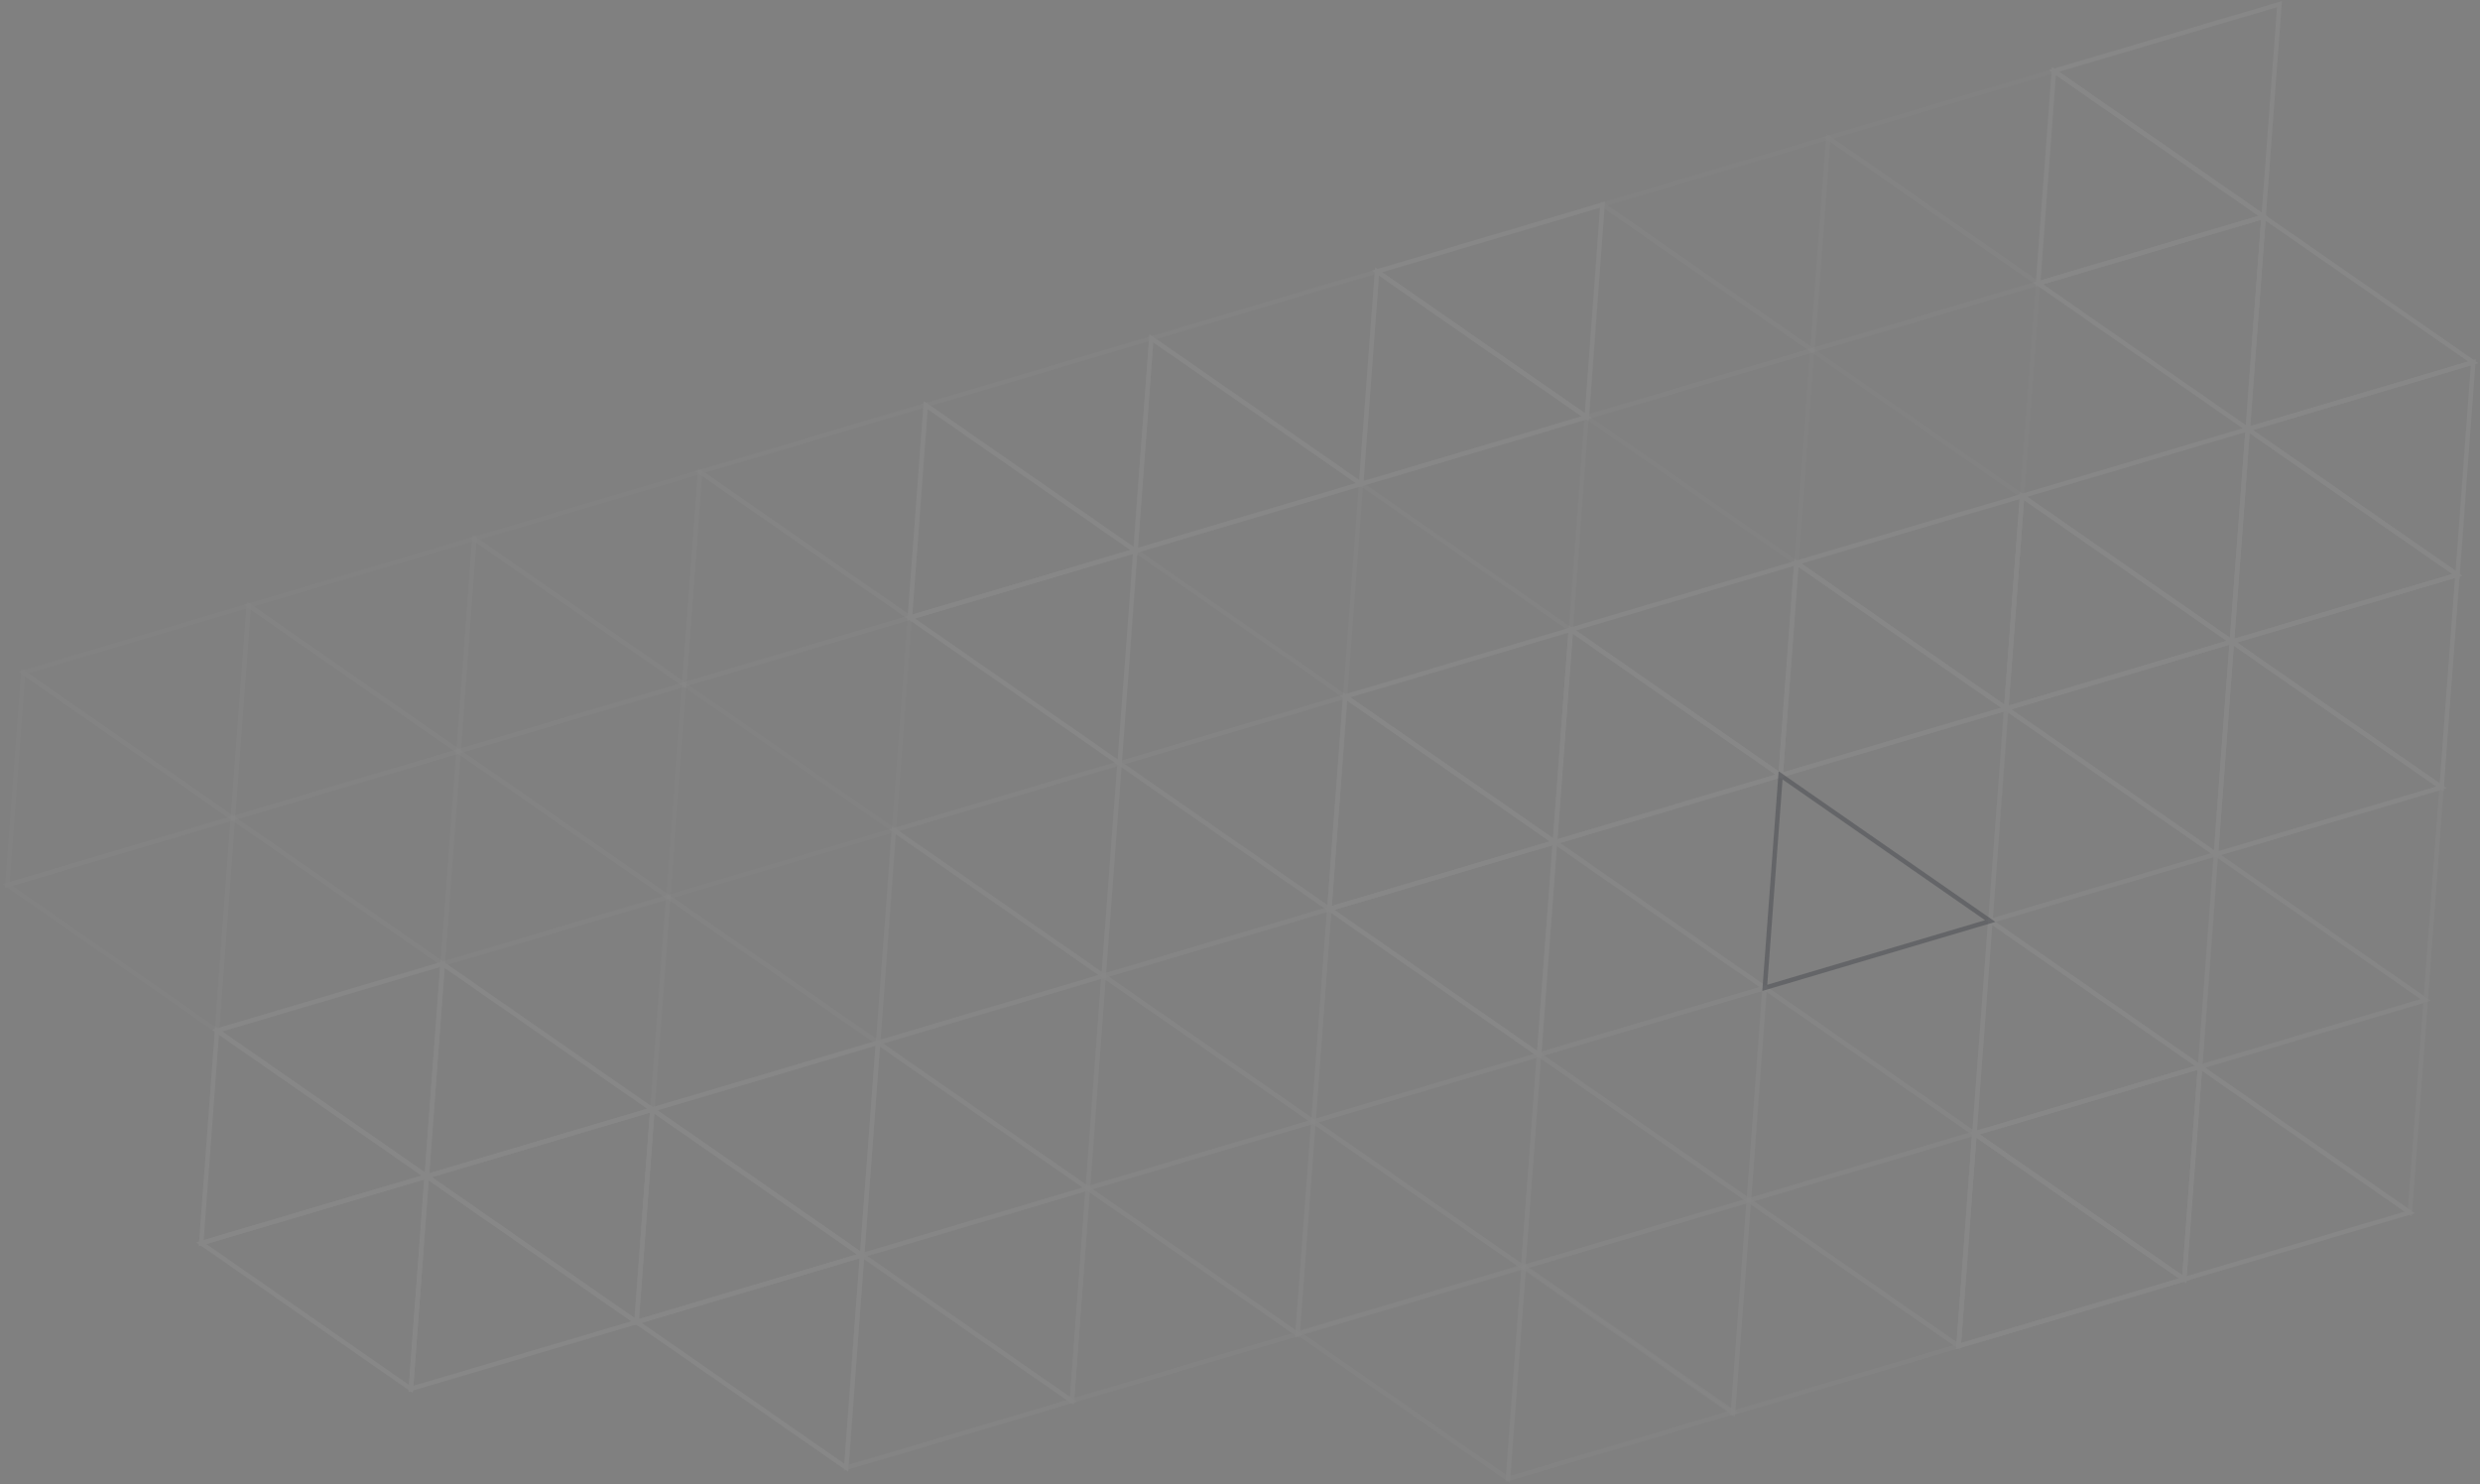 <svg width="1096" height="656" xmlns="http://www.w3.org/2000/svg"><rect width="100%" height="100%" fill="#808080" stroke="none"/><g stroke-width="2" fill="none" fill-rule="evenodd"><g opacity=".056" stroke="#FFF"><path opacity=".3" d="m3.254 391.107 6.988-93.911 92.655 64.396z"/><path d="m501.84 243.419 6.988-93.911 92.656 64.396z"/><path opacity=".5" d="m673.175 560.033 6.988-93.911 92.656 64.395z"/><path d="m88.921 549.414 6.988-93.911 92.656 64.396zM587.508 401.726l6.988-93.911 92.655 64.395z"/><path opacity=".3" d="m3.254 391.107 92.656 64.396 6.987-93.911z"/><path opacity=".4" d="m501.84 243.419 92.655 64.396 6.988-93.911z"/><path opacity=".5" d="m673.175 560.033 92.656 64.395 6.988-93.911z"/><path d="m88.921 549.414 92.656 64.396 6.988-93.912zM587.508 401.726l92.655 64.396 6.988-93.912z"/><path opacity=".3" d="m102.971 361.57 6.988-93.911 92.656 64.395z"/><path d="m601.557 213.882 6.988-93.911 92.656 64.395z"/><path opacity=".5" d="m772.893 530.495 6.987-93.911 92.656 64.396z"/><path d="m188.639 519.877 6.988-93.912 92.655 64.396zM687.225 372.188l6.988-93.911 92.655 64.396z"/><path opacity=".3" d="m102.971 361.57 92.656 64.395 6.988-93.911z"/><path opacity=".4" d="m601.557 213.882 92.656 64.395 6.988-93.911z"/><path opacity=".5" d="m772.893 530.495 92.655 64.396 6.988-93.911z"/><path d="m188.639 519.877 92.655 64.395 6.988-93.911z"/><path opacity=".6" d="m687.225 372.189 92.655 64.395 6.988-93.911z"/><path opacity=".3" d="m202.688 332.032 6.988-93.911 92.656 64.396z"/><path opacity=".6" d="m374.023 648.646 6.988-93.911 92.656 64.395z"/><path opacity=".3" d="m701.274 184.344 6.988-93.911 92.656 64.396z"/><path d="m872.61 500.958 6.988-93.912 92.652 64.396z"/><path opacity=".3" d="m288.356 490.339 6.988-93.911 92.655 64.395z"/><path d="m786.942 342.651 6.988-93.911 92.656 64.395z"/><path opacity=".3" d="m202.689 332.032 92.655 64.396 6.988-93.912zM701.274 184.344l92.656 64.396 6.988-93.912z"/><path d="m872.61 500.958 92.66 64.395 6.98-93.911zM288.356 490.339l92.656 64.396 6.987-93.912z"/><path opacity=".6" d="m786.942 342.651 92.656 64.396 6.988-93.912z"/><path opacity=".3" d="m302.406 302.495 6.988-93.912 92.655 64.396z"/><path opacity=".5" d="m473.741 619.108 6.988-93.911 92.655 64.396z"/><path opacity=".3" d="m800.992 154.807 6.988-93.912 92.655 64.396z"/><path opacity=".6" d="m972.33 471.42 6.99-93.911 92.65 64.395zM388.073 460.802l6.988-93.912 92.656 64.396z"/><path d="m886.66 313.114 6.988-93.912 92.652 64.396z"/><path opacity=".3" d="m302.405 302.495 92.656 64.395 6.988-93.911zM800.992 154.807l92.655 64.395 6.988-93.911z"/><path opacity=".6" d="m388.073 460.801 92.656 64.396 6.988-93.911z"/><path d="m886.659 313.113 92.651 64.396 6.99-93.911zM402.123 272.957l6.988-93.911 92.655 64.395z"/><path opacity=".5" d="m573.458 589.571 6.988-93.911 92.655 64.395zM666.458 653.571l6.988-93.911 92.655 64.395z"/><path d="m900.709 125.269 6.988-93.911 92.653 64.395z"/><path opacity=".6" d="m487.79 431.264 6.988-93.911 92.656 64.395z"/><path d="m986.38 283.576 6.98-93.911 92.66 64.395zM402.123 272.957l92.655 64.395 6.988-93.911zM900.709 125.269l92.651 64.395 6.99-93.911z"/><path opacity=".5" d="m487.791 431.264 92.655 64.395 6.988-93.911z"/><path d="m986.38 283.576 92.65 64.395 6.99-93.911z"/><path opacity=".3" d="m109.922 267.669-6.988 93.912-92.656-64.396z"/><path opacity=".4" d="m608.508 119.981-6.988 93.912-92.655-64.396z"/><path opacity=".5" d="m779.843 436.595-6.988 93.911-92.655-64.395z"/><path d="m195.59 425.976-6.988 93.912-92.656-64.396zM694.176 278.288l-6.988 93.912-92.656-64.396z"/><path opacity=".3" d="m195.59 425.976-92.656-64.395-6.988 93.911z"/><path opacity=".5" d="m865.511 594.902-92.655-64.396-6.988 93.912z"/><path d="m281.257 584.283-92.655-64.395-6.988 93.911z"/><path opacity=".6" d="M779.844 436.595 687.188 372.2l-6.988 93.911z"/><path opacity=".3" d="m209.639 238.132-6.988 93.911-92.655-64.395z"/><path d="m380.975 554.746-6.988 93.911-92.656-64.396zM708.226 90.444l-6.988 93.911-92.656-64.395z"/><path opacity=".5" d="m879.561 407.058-6.988 93.911-92.655-64.396z"/><path opacity=".3" d="m295.307 396.439-6.988 93.911-92.655-64.396z"/><path d="m793.893 248.751-6.988 93.911-92.655-64.396z"/><path opacity=".3" d="m295.307 396.439-92.655-64.396-6.988 93.911z"/><path d="m965.23 565.365-92.657-64.396-6.988 93.911zM380.975 554.745l-92.656-64.395-6.988 93.911z"/><path opacity=".3" d="m309.357 208.594-6.988 93.912-92.656-64.396z"/><path opacity=".6" d="m480.692 525.208-6.988 93.911-92.656-64.395z"/><path opacity=".3" d="m807.943 60.906-6.988 93.912-92.656-64.396z"/><path opacity=".6" d="m979.28 377.52-6.99 93.911-92.656-64.395z"/><path opacity=".3" d="m395.024 366.901-6.988 93.911-92.655-64.395z"/><path d="m893.61 219.213-6.988 93.911-92.655-64.395zM1064.95 535.827l-92.66-64.396-6.99 93.912z"/><path opacity=".6" d="m480.692 525.208-92.656-64.396-6.988 93.912zM979.28 377.52l-92.657-64.396-6.988 93.912z"/><path opacity=".4" d="m409.074 179.057-6.988 93.911-92.656-64.396z"/><path opacity=".5" d="m580.409 495.67-6.988 93.912-92.655-64.396zM673.409 559.67l-6.988 93.912-92.655-64.396z"/><path opacity=".3" d="m907.66 31.369-6.988 93.911-92.655-64.396z"/><path opacity=".6" d="m1079 347.982-6.99 93.912-92.66-64.396zM1072 441.982l-6.99 93.912-92.66-64.396zM494.741 337.364l-6.988 93.911-92.655-64.396z"/><path d="m993.33 189.676-6.99 93.911-92.656-64.396z"/><path opacity=".5" d="m580.409 495.67-92.655-64.395-6.988 93.911z"/><path d="m1079 347.982-92.66-64.395-6.99 93.911z"/><path opacity=".4" d="m508.791 149.519-6.988 93.911-92.655-64.395z"/><path opacity=".5" d="m680.127 466.133-6.988 93.911-92.656-64.395z"/><path d="m1007.38 1.831-6.99 93.911-92.656-64.395z"/><path opacity=".6" d="m594.459 307.826-6.988 93.911-92.656-64.395z"/><path d="m1093.04 160.138-6.98 93.911-92.66-64.395z"/><path d="m1093.04 160.138-92.65-64.396-6.99 93.912z"/><path opacity=".5" d="m680.126 466.133-92.655-64.396-6.988 93.911z"/><path d="m965.23 565.365-92.657-64.396-6.988 93.911z"/></g><path stroke="#080D19" opacity=".254" d="m879.561 407.057-92.656-64.395-6.987 93.911z"/></g></svg>
